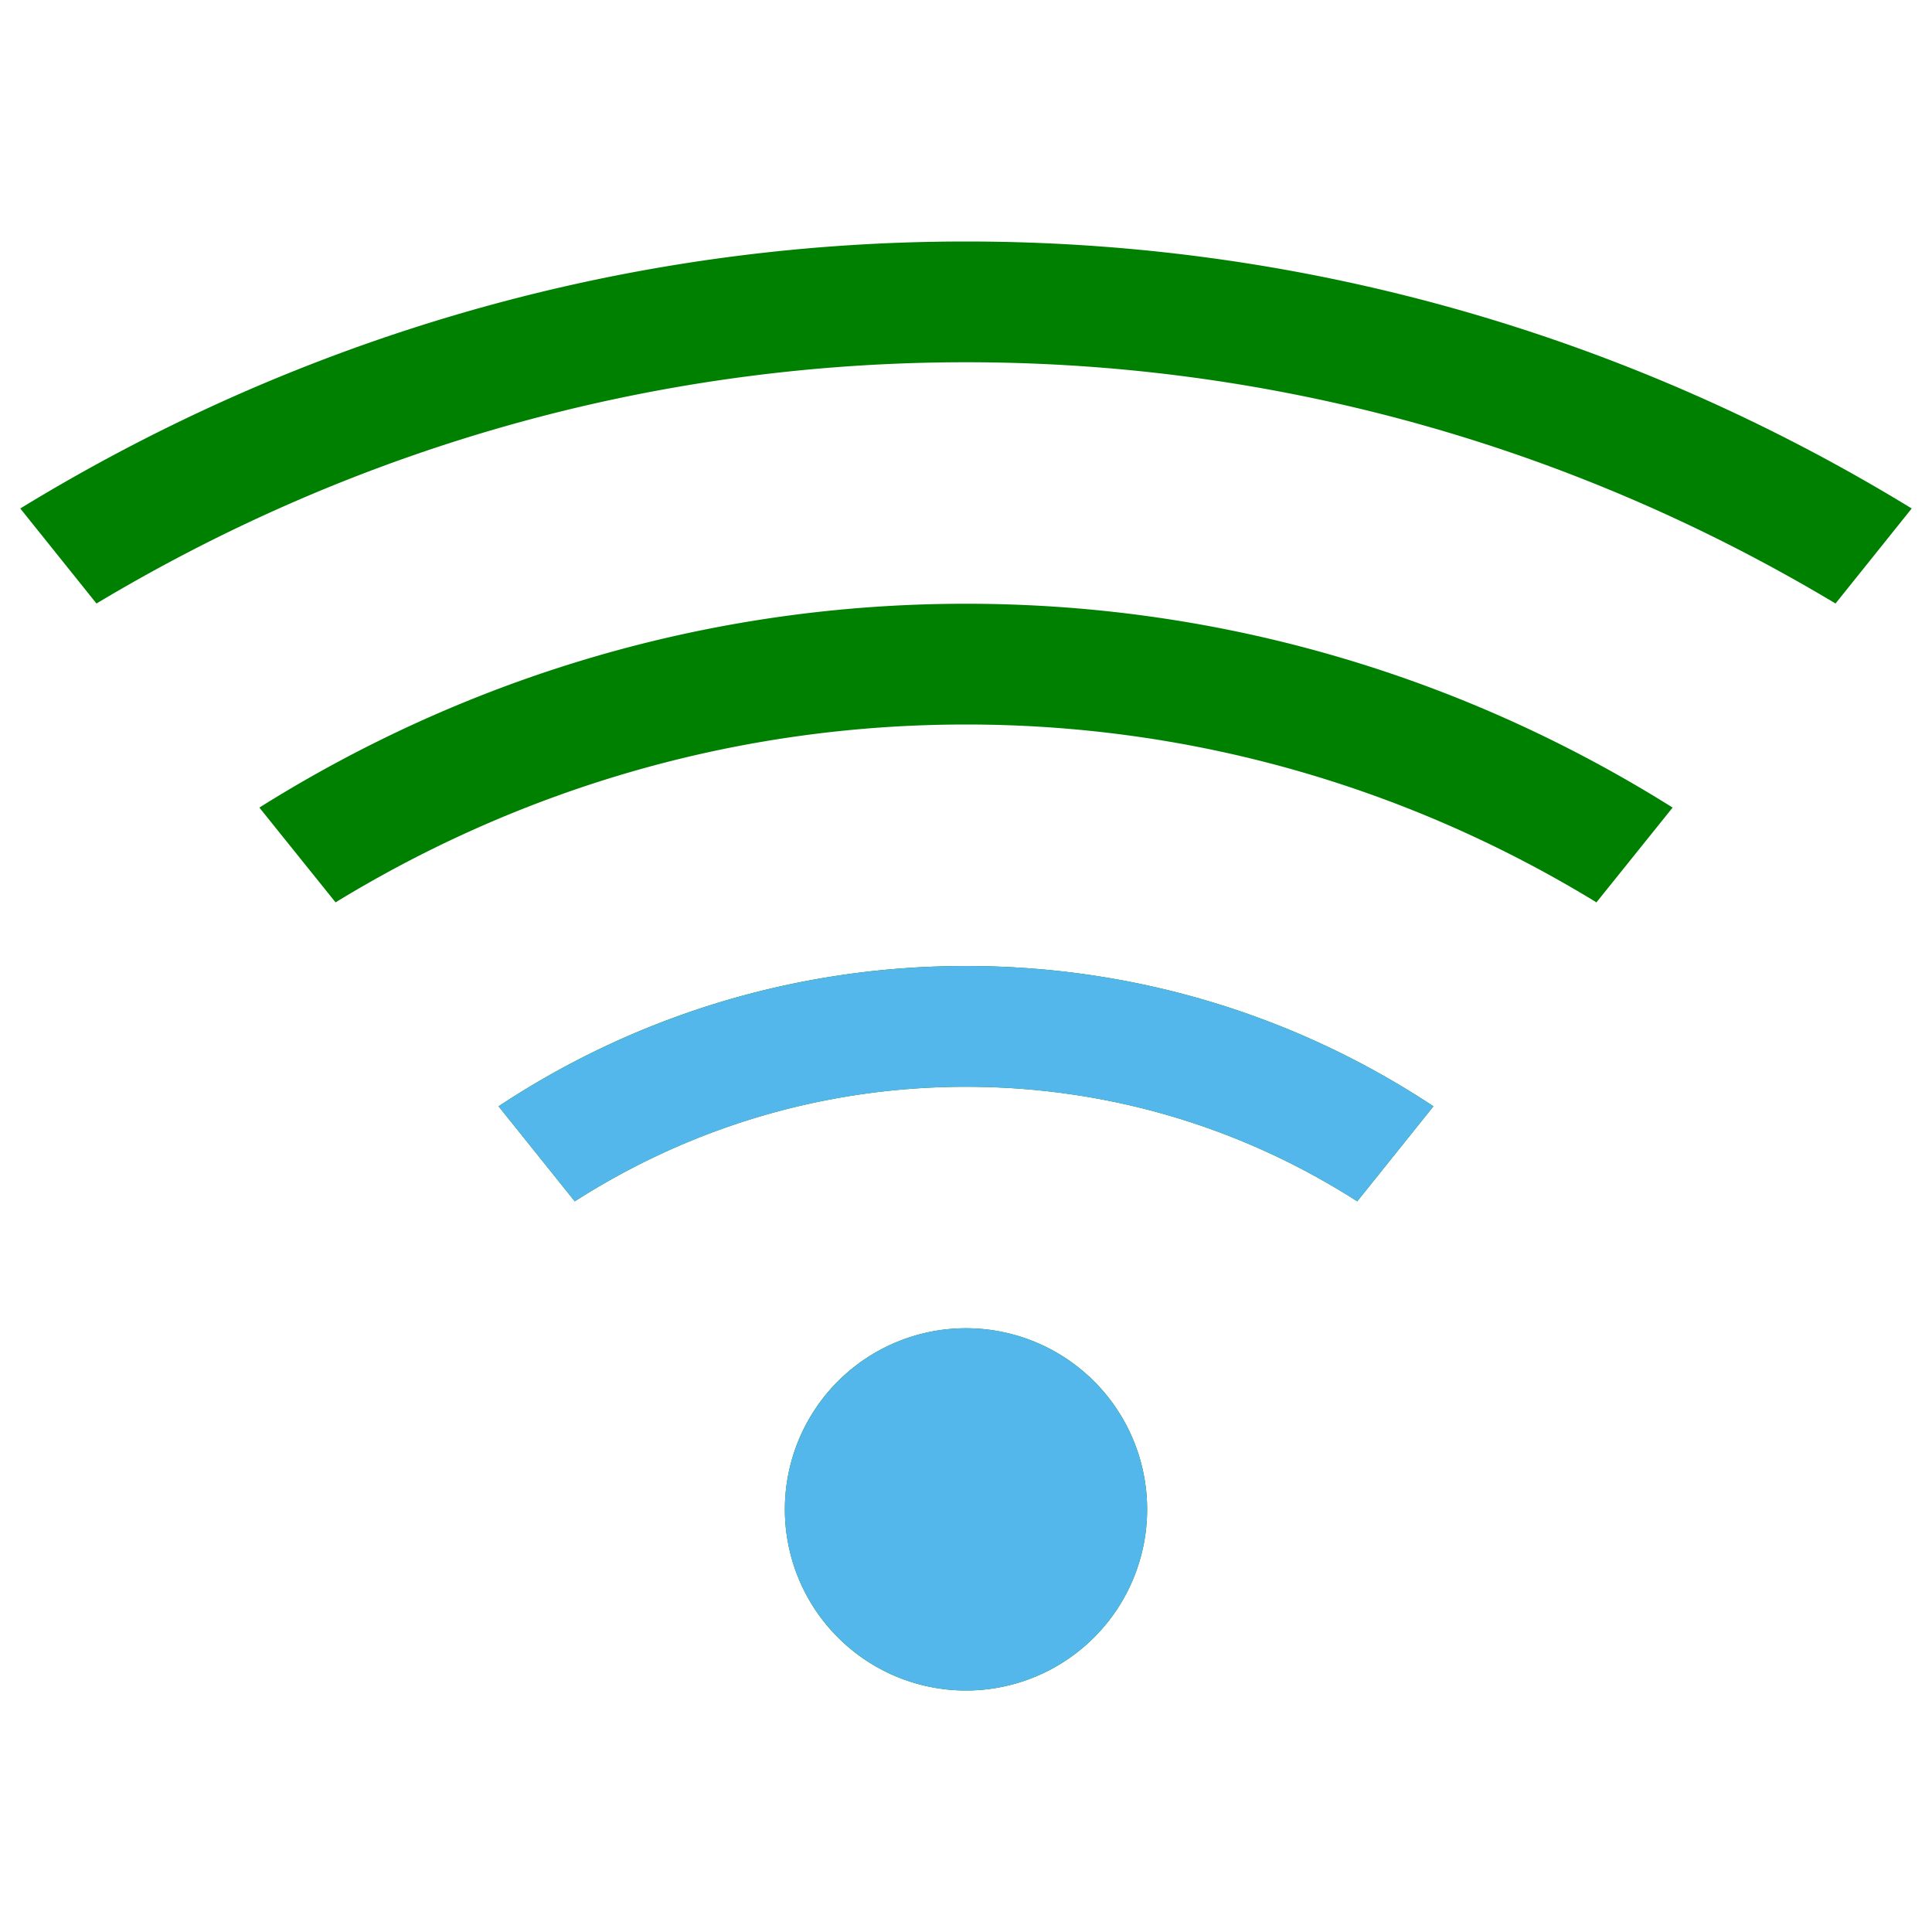 <?xml version="1.0" encoding="UTF-8" standalone="no"?>
<svg
   xmlns:dc="http://purl.org/dc/elements/1.1/"
   xmlns:cc="http://creativecommons.org/ns#"
   xmlns:rdf="http://www.w3.org/1999/02/22-rdf-syntax-ns#"
   xmlns:svg="http://www.w3.org/2000/svg"
   xmlns="http://www.w3.org/2000/svg"
   xmlns:sodipodi="http://sodipodi.sourceforge.net/DTD/sodipodi-0.dtd"
   xmlns:inkscape="http://www.inkscape.org/namespaces/inkscape"
   inkscape:version="1.0rc1 (09960d6, 2020-04-09)"
   sodipodi:docname="network-wireless-acquiring-symbolic.svg"
   id="svg10"
   version="1.1"
   height="16"
   width="16">
  <defs
     id="defs14" />
  <sodipodi:namedview
     inkscape:current-layer="svg10"
     inkscape:cy="13.06172"
     inkscape:cx="-11.347799"
     inkscape:zoom="22.673778"
     showgrid="false"
     id="namedview12"
     inkscape:window-height="480"
     inkscape:window-width="640"
     inkscape:pageshadow="2"
     inkscape:pageopacity="0"
     guidetolerance="10"
     gridtolerance="10"
     objecttolerance="10"
     borderopacity="1"
     bordercolor="#666666"
     pagecolor="#ffffff" />
  <path
     style="fill:#008000"
     inkscape:connector-curvature="0"
     d="M 8,2 C 5.122,2 2.447,2.817 0.168,4.211 L 0.799,4.998 C 2.902,3.737 5.359,3 8,3 10.641,3 13.098,3.737 15.201,4.998 L 15.832,4.211 C 13.553,2.817 10.878,2 8,2 Z m 0,3 C 5.844,5 3.843,5.624 2.148,6.688 L 2.779,7.473 C 4.298,6.544 6.082,6 8,6 9.918,6 11.702,6.544 13.221,7.473 L 13.852,6.688 C 12.157,5.624 10.156,5 8,5 Z m 0,3 C 6.566,8 5.237,8.428 4.129,9.162 L 4.76,9.949 C 5.694,9.35 6.803,9 8,9 9.197,9 10.306,9.35 11.24,9.949 l 0.631,-0.787 C 10.763,8.428 9.434,8 8,8 Z m 0,3 a 1.5,1.5 0 0 0 -1.5,1.5 1.5,1.5 0 0 0 1.5,1.5 A 1.5,1.5 0 0 0 9.5,12.5 1.5,1.5 0 0 0 8,11 Z"
     id="path4-3" />
  <path
     style="fill:#53b7ec"
     sodipodi:nodetypes="sccsccssssss"
     id="path4-3-6"
     d="m 8,8 c -1.434,0 -2.763,0.428 -3.871,1.162 l 0.631,0.787 c 0.934,-0.599 2.044,-0.949 3.24,-0.949 1.197,0 2.306,0.35 3.24,0.949 l 0.631,-0.787 c -1.108,-0.734 -2.437,-1.162 -3.871,-1.162 z m 0,3 c -0.828,0 -1.5,0.672 -1.5,1.5 0,0.828 0.672,1.5 1.5,1.5 0.828,0 1.5,-0.672 1.5,-1.5 0,-0.828 -0.672,-1.5 -1.5,-1.5 z" />
</svg>
